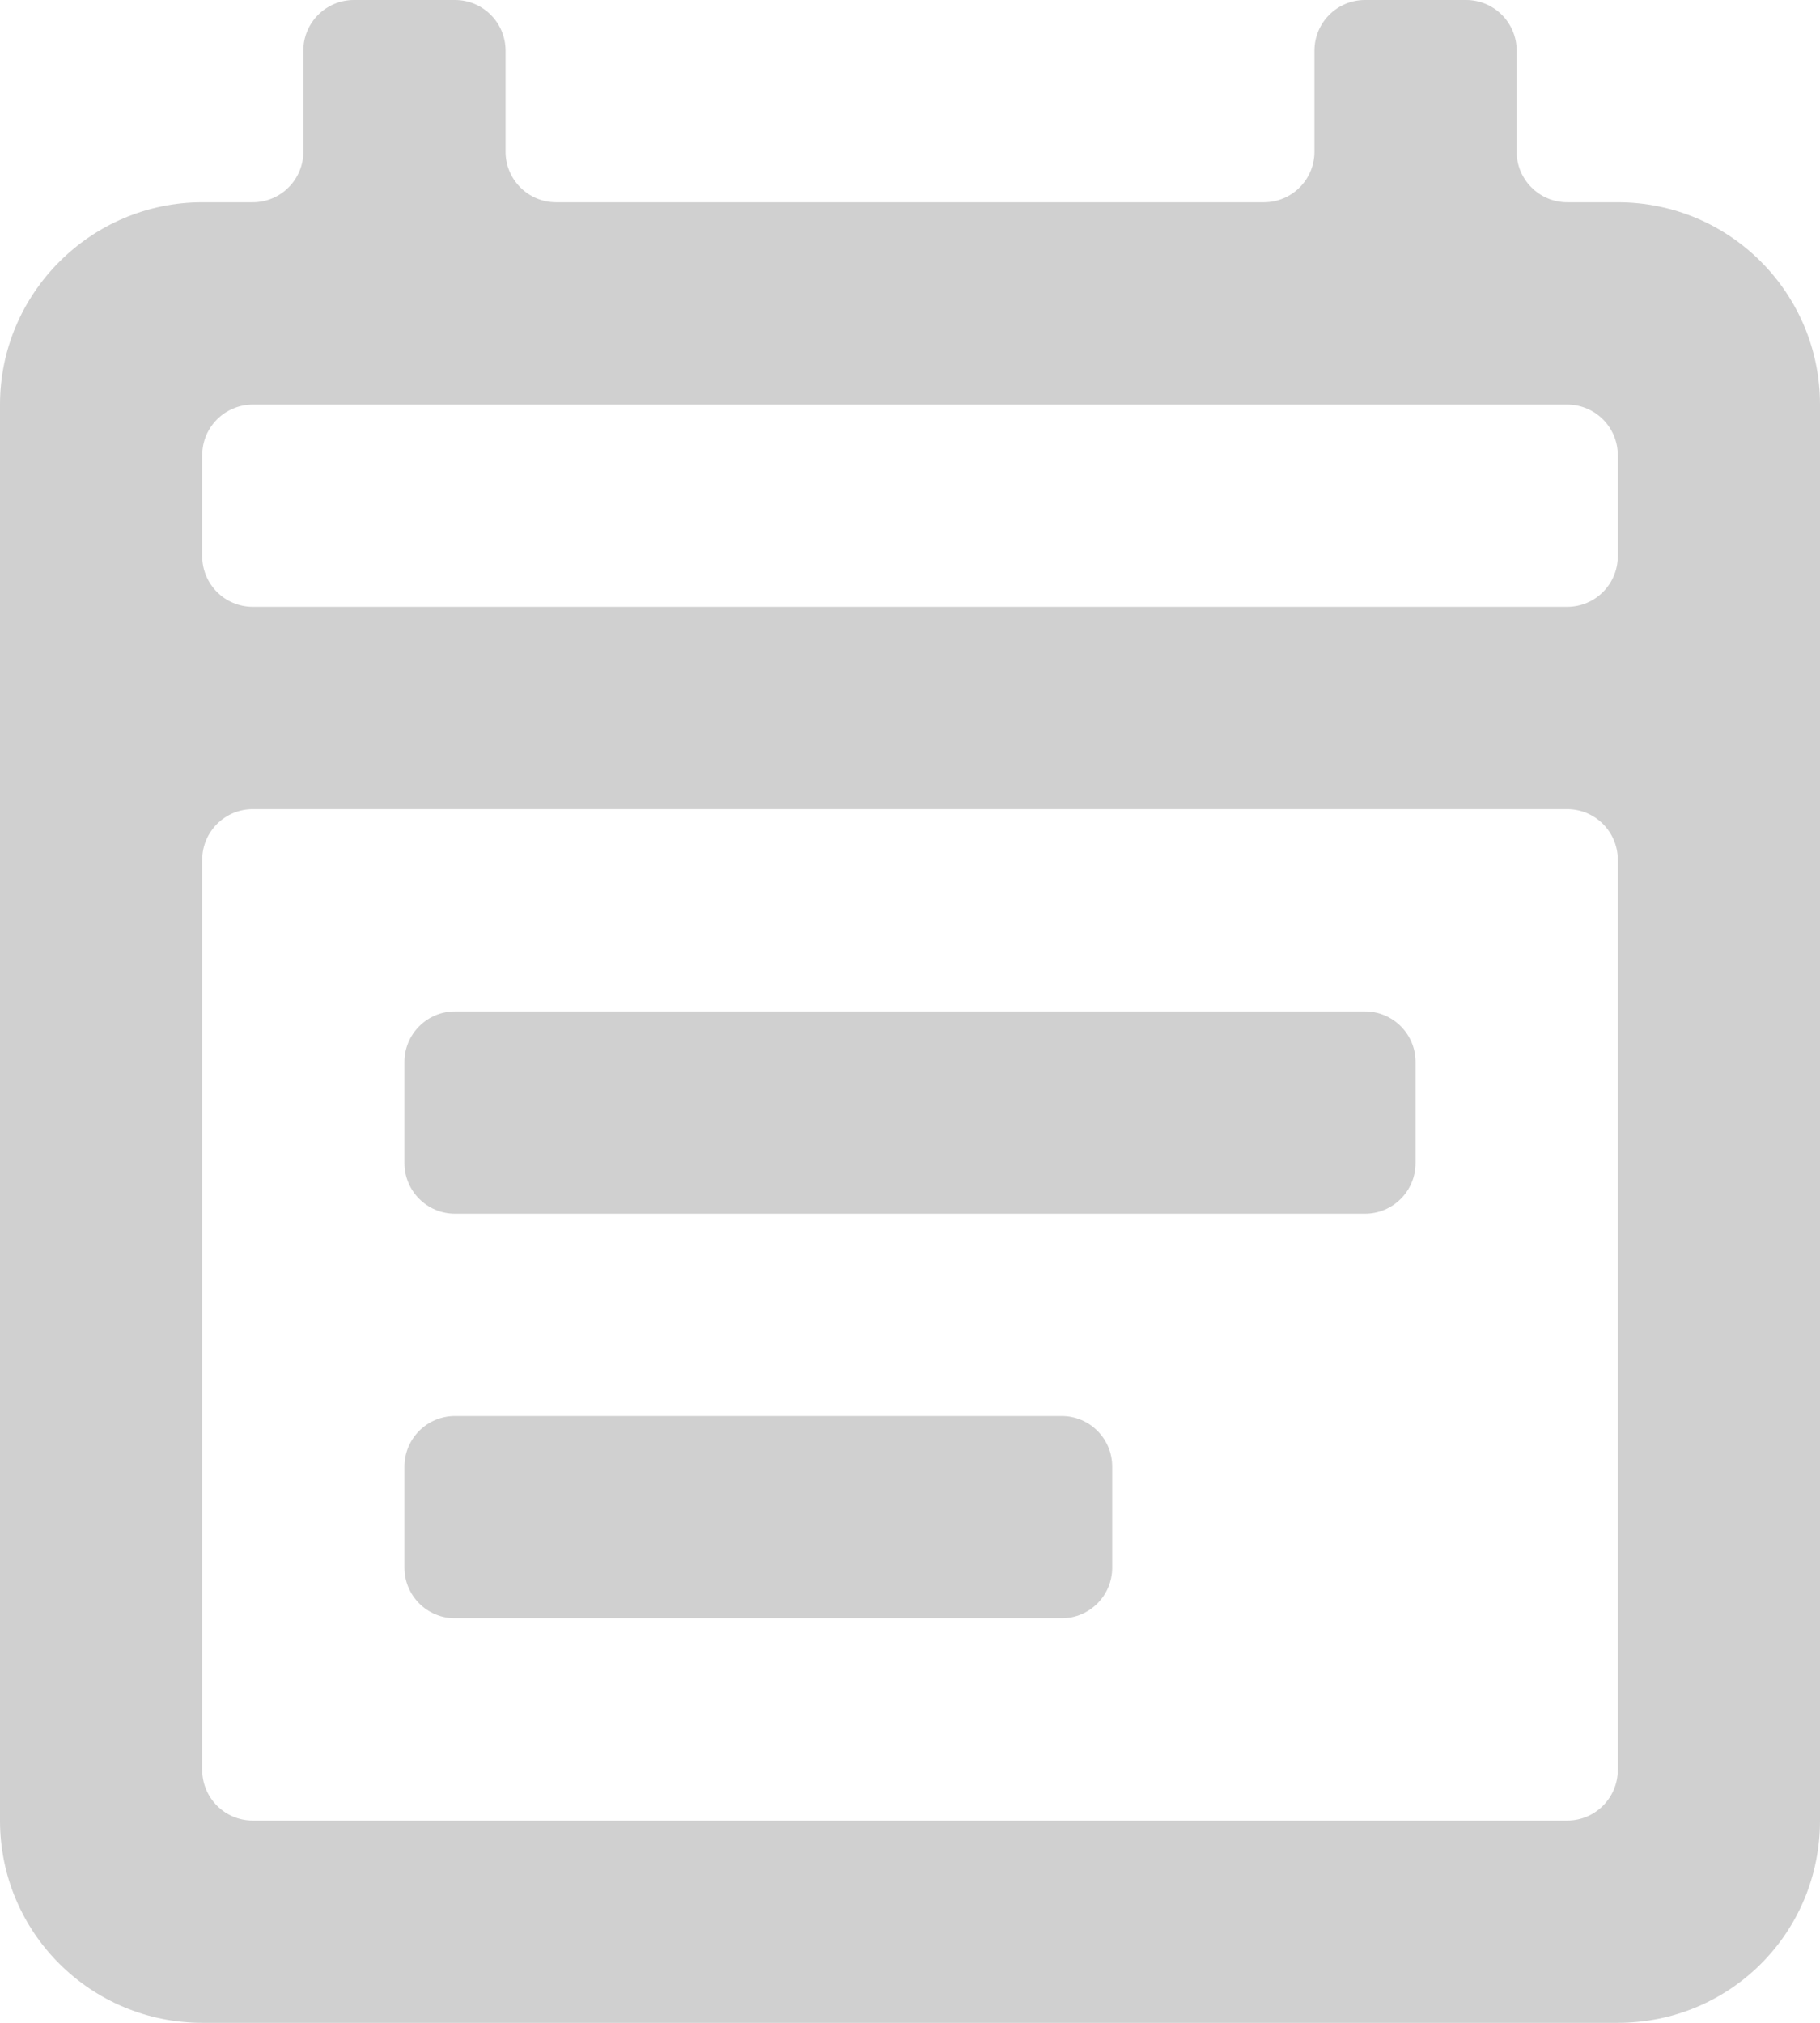 <svg width="36" height="40" viewBox="0 0 36 40" fill="none" xmlns="http://www.w3.org/2000/svg">
<path d="M32 4H31C30.448 4 30 3.552 30 3V1C30 0.448 29.552 0 29 0H27C26.448 0 26 0.448 26 1V3C26 3.552 25.552 4 25 4H11C10.448 4 10 3.552 10 3V1C10 0.448 9.552 0 9 0H7C6.448 0 6 0.448 6 1V3C6 3.552 5.552 4 5 4H4C1.8 4 0 5.8 0 8V36C0 38.22 1.8 40 4 40H32C34.22 40 36 38.22 36 36V8C36 5.8 34.22 4 32 4ZM32 35C32 35.552 31.552 36 31 36H5C4.448 36 4 35.552 4 35V17C4 16.448 4.448 16 5 16H31C31.552 16 32 16.448 32 17V35ZM5 12C4.448 12 4 11.552 4 11V9C4 8.448 4.448 8 5 8H31C31.552 8 32 8.448 32 9V11C32 11.552 31.552 12 31 12H5ZM8 21C8 20.448 8.448 20 9 20H27C27.552 20 28 20.448 28 21V23C28 23.552 27.552 24 27 24H9C8.448 24 8 23.552 8 23V21ZM8 29C8 28.448 8.448 28 9 28H21C21.552 28 22 28.448 22 29V31C22 31.552 21.552 32 21 32H9C8.448 32 8 31.552 8 31V29Z" fill="#D0D0D0"/>
</svg>
